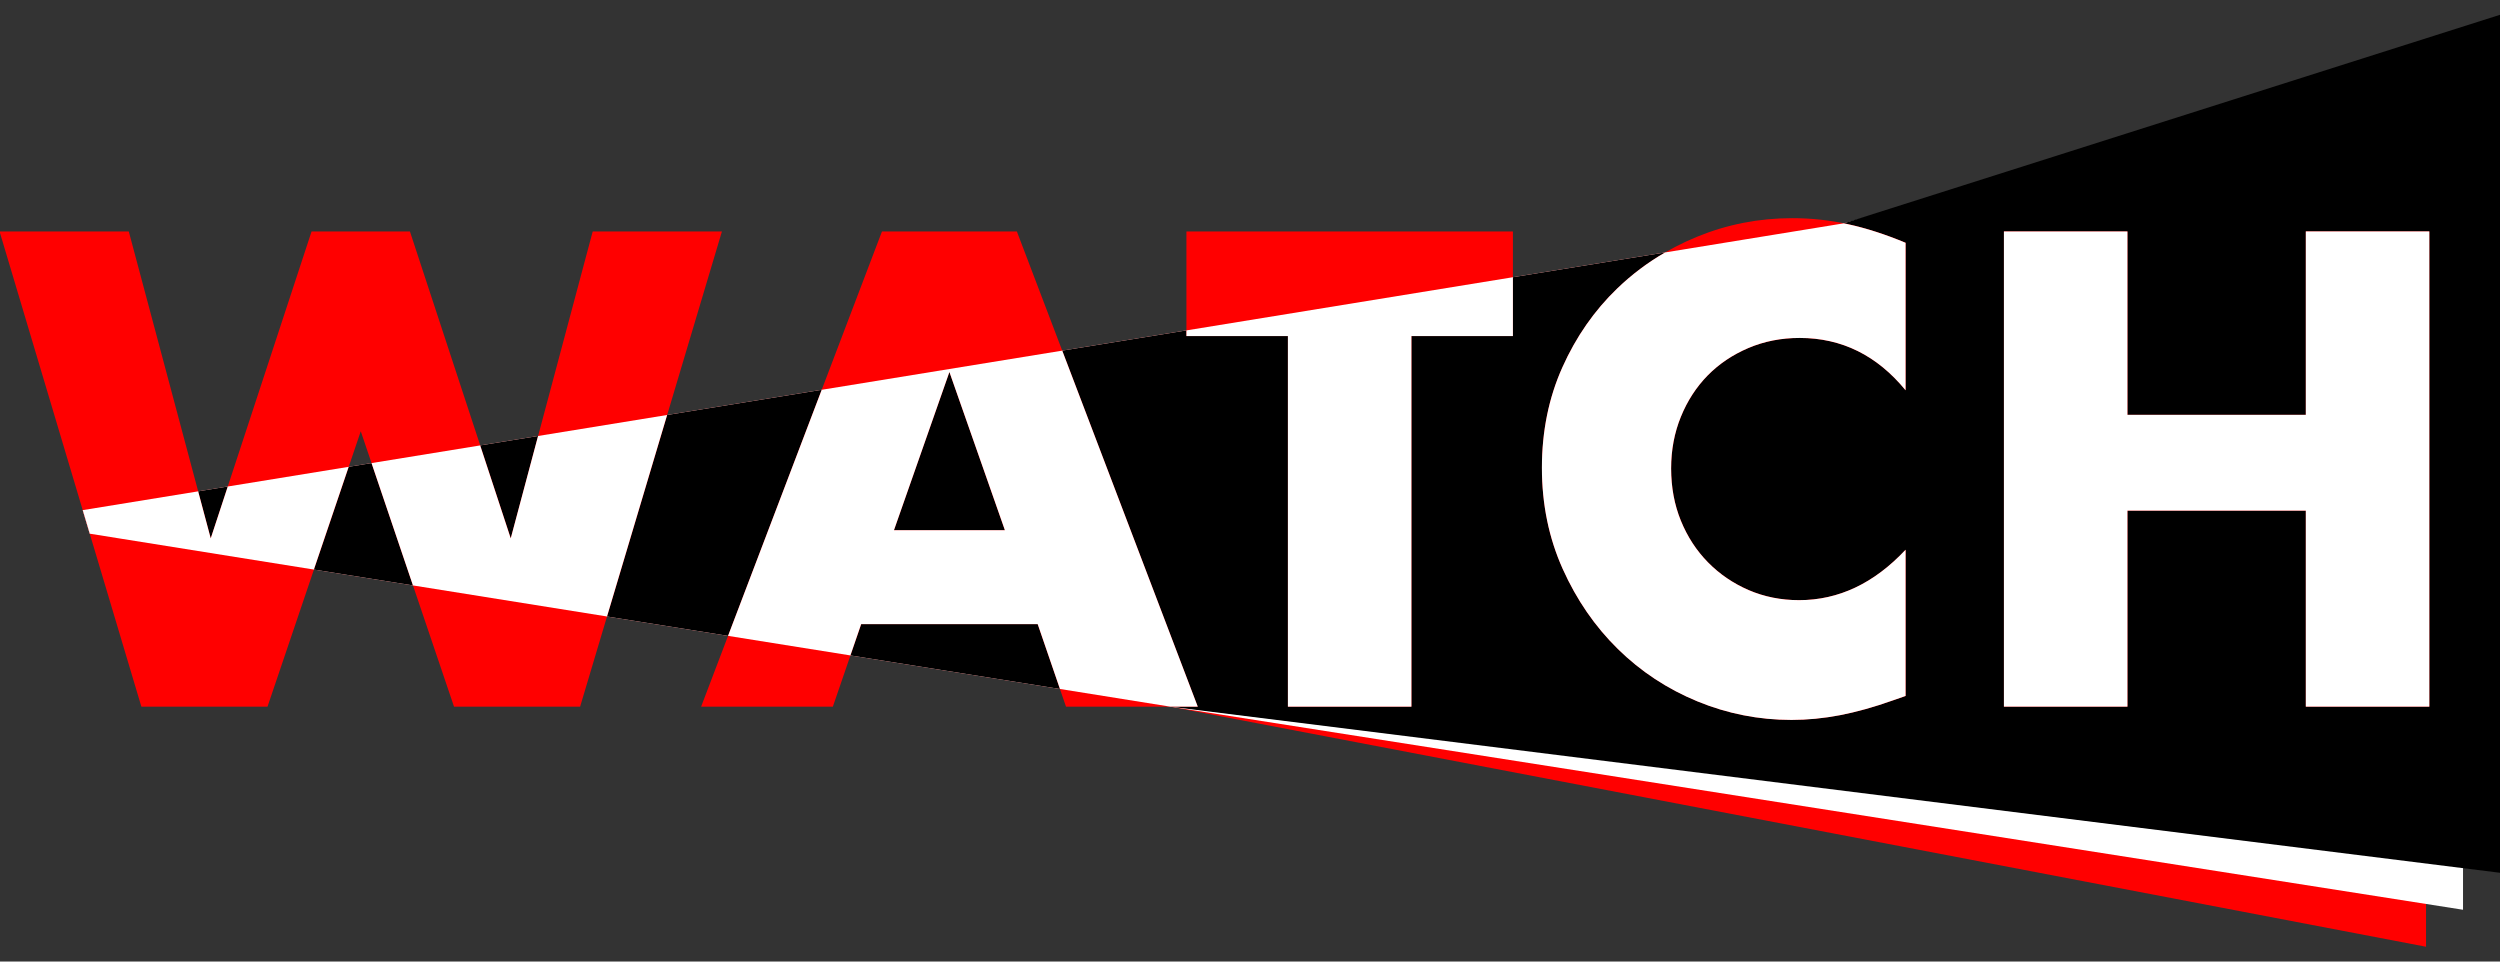 <?xml version="1.0" encoding="utf-8"?>
<!-- Generator: Adobe Illustrator 27.0.1, SVG Export Plug-In . SVG Version: 6.00 Build 0)  -->
<svg version="1.1" id="Layer_1" xmlns="http://www.w3.org/2000/svg" xmlns:xlink="http://www.w3.org/1999/xlink" x="0px" y="0px"
	 viewBox="0 0 676 260" style="enable-background:new 0 0 676 260;" xml:space="preserve">
<rect x="0" y="0" width="676" height="260" fill="#333333" stroke="none"/>
<style type="text/css">
	.st0{fill:#FF0000;}
	.st1{fill:#FFFFFF;}
</style>
<polyline class="st0" points="22.37,137.94 53.58,132.86 61.59,131.55 94.28,126.23 100.46,125.22 129.84,120.44 145.49,117.89 
	180.39,112.21 222.19,105.4 287.23,94.81 320.81,89.34 409.09,74.96 450.24,68.26 498.56,60.39 656,24 656,256 316.5,191.09 
	286.61,186.3 229.95,177.23 196.86,171.94 164.13,166.7 111.66,158.3 84.87,154.01 24.27,144.31 "/>
<polyline class="st1" points="22.37,137.94 53.58,132.86 61.59,131.55 94.28,126.23 100.46,125.22 129.84,120.44 145.49,117.89 
	180.39,112.21 222.19,105.4 287.23,94.81 320.81,89.34 409.09,74.96 450.24,68.26 498.56,60.39 666,14 666,246 316.5,191.09 
	286.61,186.3 229.95,177.23 196.86,171.94 164.13,166.7 111.66,158.3 84.87,154.01 24.27,144.31 "/>
<polyline points="22.37,137.94 53.58,132.86 61.59,131.55 94.28,126.23 100.46,125.22 129.84,120.44 145.49,117.89 180.39,112.21 
	222.19,105.4 287.23,94.81 320.81,89.34 409.09,74.96 450.24,68.26 498.56,60.39 676,4 676,236 316.5,191.09 286.61,186.3 
	229.95,177.23 196.86,171.94 164.13,166.7 111.66,158.3 84.87,154.01 24.27,144.31 "/>
<g>
	<path class="st0" d="M34.82,62.58l22.16,83l27.27-83h26.59l27.27,83l22.16-83h34.94l-38.35,128.51h-34.09l-25.22-74.48
		l-25.22,74.48H38.23L-0.12,62.58H34.82z"/>
	<path class="st0" d="M280.59,168.76h-47.72l-7.67,22.33h-35.62l48.91-128.51h36.47l48.91,128.51h-35.62L280.59,168.76z
		 M271.72,143.36l-15-42.78l-15,42.78H271.72z"/>
	<path class="st0" d="M381.65,90.87v100.21h-33.4V90.87h-27.44V62.58h88.28v28.29H381.65z"/>
	<path class="st0" d="M515.27,105.53c-7.73-9.43-17.27-14.15-28.63-14.15c-5,0-9.63,0.91-13.89,2.73
		c-4.26,1.82-7.92,4.29-10.99,7.41c-3.07,3.13-5.48,6.85-7.24,11.16c-1.76,4.32-2.64,8.98-2.64,13.98c0,5.11,0.88,9.83,2.64,14.14
		c1.76,4.32,4.2,8.07,7.33,11.25c3.12,3.18,6.79,5.68,10.99,7.5c4.2,1.82,8.75,2.73,13.64,2.73c10.68,0,20.28-4.54,28.8-13.64v39.54
		l-3.41,1.19c-5.11,1.82-9.89,3.15-14.32,4c-4.43,0.85-8.81,1.28-13.13,1.28c-8.86,0-17.36-1.68-25.48-5.03
		c-8.12-3.35-15.28-8.07-21.47-14.14c-6.19-6.08-11.16-13.29-14.91-21.65c-3.75-8.35-5.62-17.47-5.62-27.35
		c0-9.88,1.84-18.94,5.54-27.18c3.69-8.24,8.63-15.34,14.83-21.3c6.19-5.97,13.38-10.62,21.56-13.98
		c8.18-3.35,16.76-5.03,25.73-5.03c5.11,0,10.14,0.54,15.08,1.62c4.94,1.08,10.14,2.76,15.6,5.03V105.53z"/>
	<path class="st0" d="M575.26,112.17h48.23v-49.6h33.4v128.51h-33.4v-53h-48.23v53h-33.4V62.58h33.4V112.17z"/>
</g>
<g>
	<g>
		<path class="st1" d="M145.49,117.89l-7.39,27.69l-8.26-25.14l-29.38,4.78l11.2,33.08l52.47,8.4l16.26-54.49L145.49,117.89z
			 M61.59,131.55l-4.61,14.03l-3.4-12.72l-31.21,5.08l1.9,6.37l60.6,9.7l9.41-27.78L61.59,131.55z"/>
	</g>
	<g>
		<path class="st1" d="M287.23,94.81l-65.04,10.59l-25.33,66.54l33.09,5.29l2.91-8.47h47.73l6.02,17.54l29.89,4.79h7.38
			L287.23,94.81z M241.73,143.36l14.99-42.77l15,42.77H241.73z"/>
	</g>
	<g>
		<path class="st1" d="M320.81,89.34v1.53h27.44v100.22h33.4V90.87h27.44V74.96L320.81,89.34z"/>
	</g>
	<g>
		<path class="st1" d="M461.75,101.52c3.07-3.12,6.74-5.59,11-7.41s8.89-2.73,13.89-2.73c11.36,0,20.9,4.72,28.63,14.15V65.65
			c-5.45-2.28-10.65-3.95-15.59-5.03c-0.37-0.08-0.74-0.16-1.12-0.23l-48.32,7.87c-4.71,2.72-9.03,5.97-12.94,9.74
			c-6.2,5.97-11.14,13.07-14.83,21.31c-3.69,8.24-5.54,17.3-5.54,27.18c0,9.89,1.88,19,5.63,27.36c3.75,8.35,8.72,15.56,14.91,21.64
			c6.19,6.08,13.35,10.8,21.47,14.15c8.13,3.35,16.62,5.03,25.48,5.03c4.32,0,8.69-0.43,13.13-1.28c4.43-0.86,9.2-2.19,14.31-4.01
			l3.41-1.19v-39.54c-8.52,9.09-18.12,13.63-28.8,13.63c-4.89,0-9.43-0.91-13.64-2.72c-4.2-1.82-7.86-4.32-10.99-7.5
			c-3.12-3.18-5.57-6.93-7.33-11.25s-2.64-9.04-2.64-14.15c0-5,0.88-9.65,2.64-13.97S458.69,104.65,461.75,101.52z"/>
	</g>
	<g>
		<path class="st1" d="M575.26,112.17h48.23v-49.6h33.4v128.51h-33.4v-53h-48.23v53h-33.4V62.58h33.4V112.17z"/>
	</g>
</g>
</svg>
